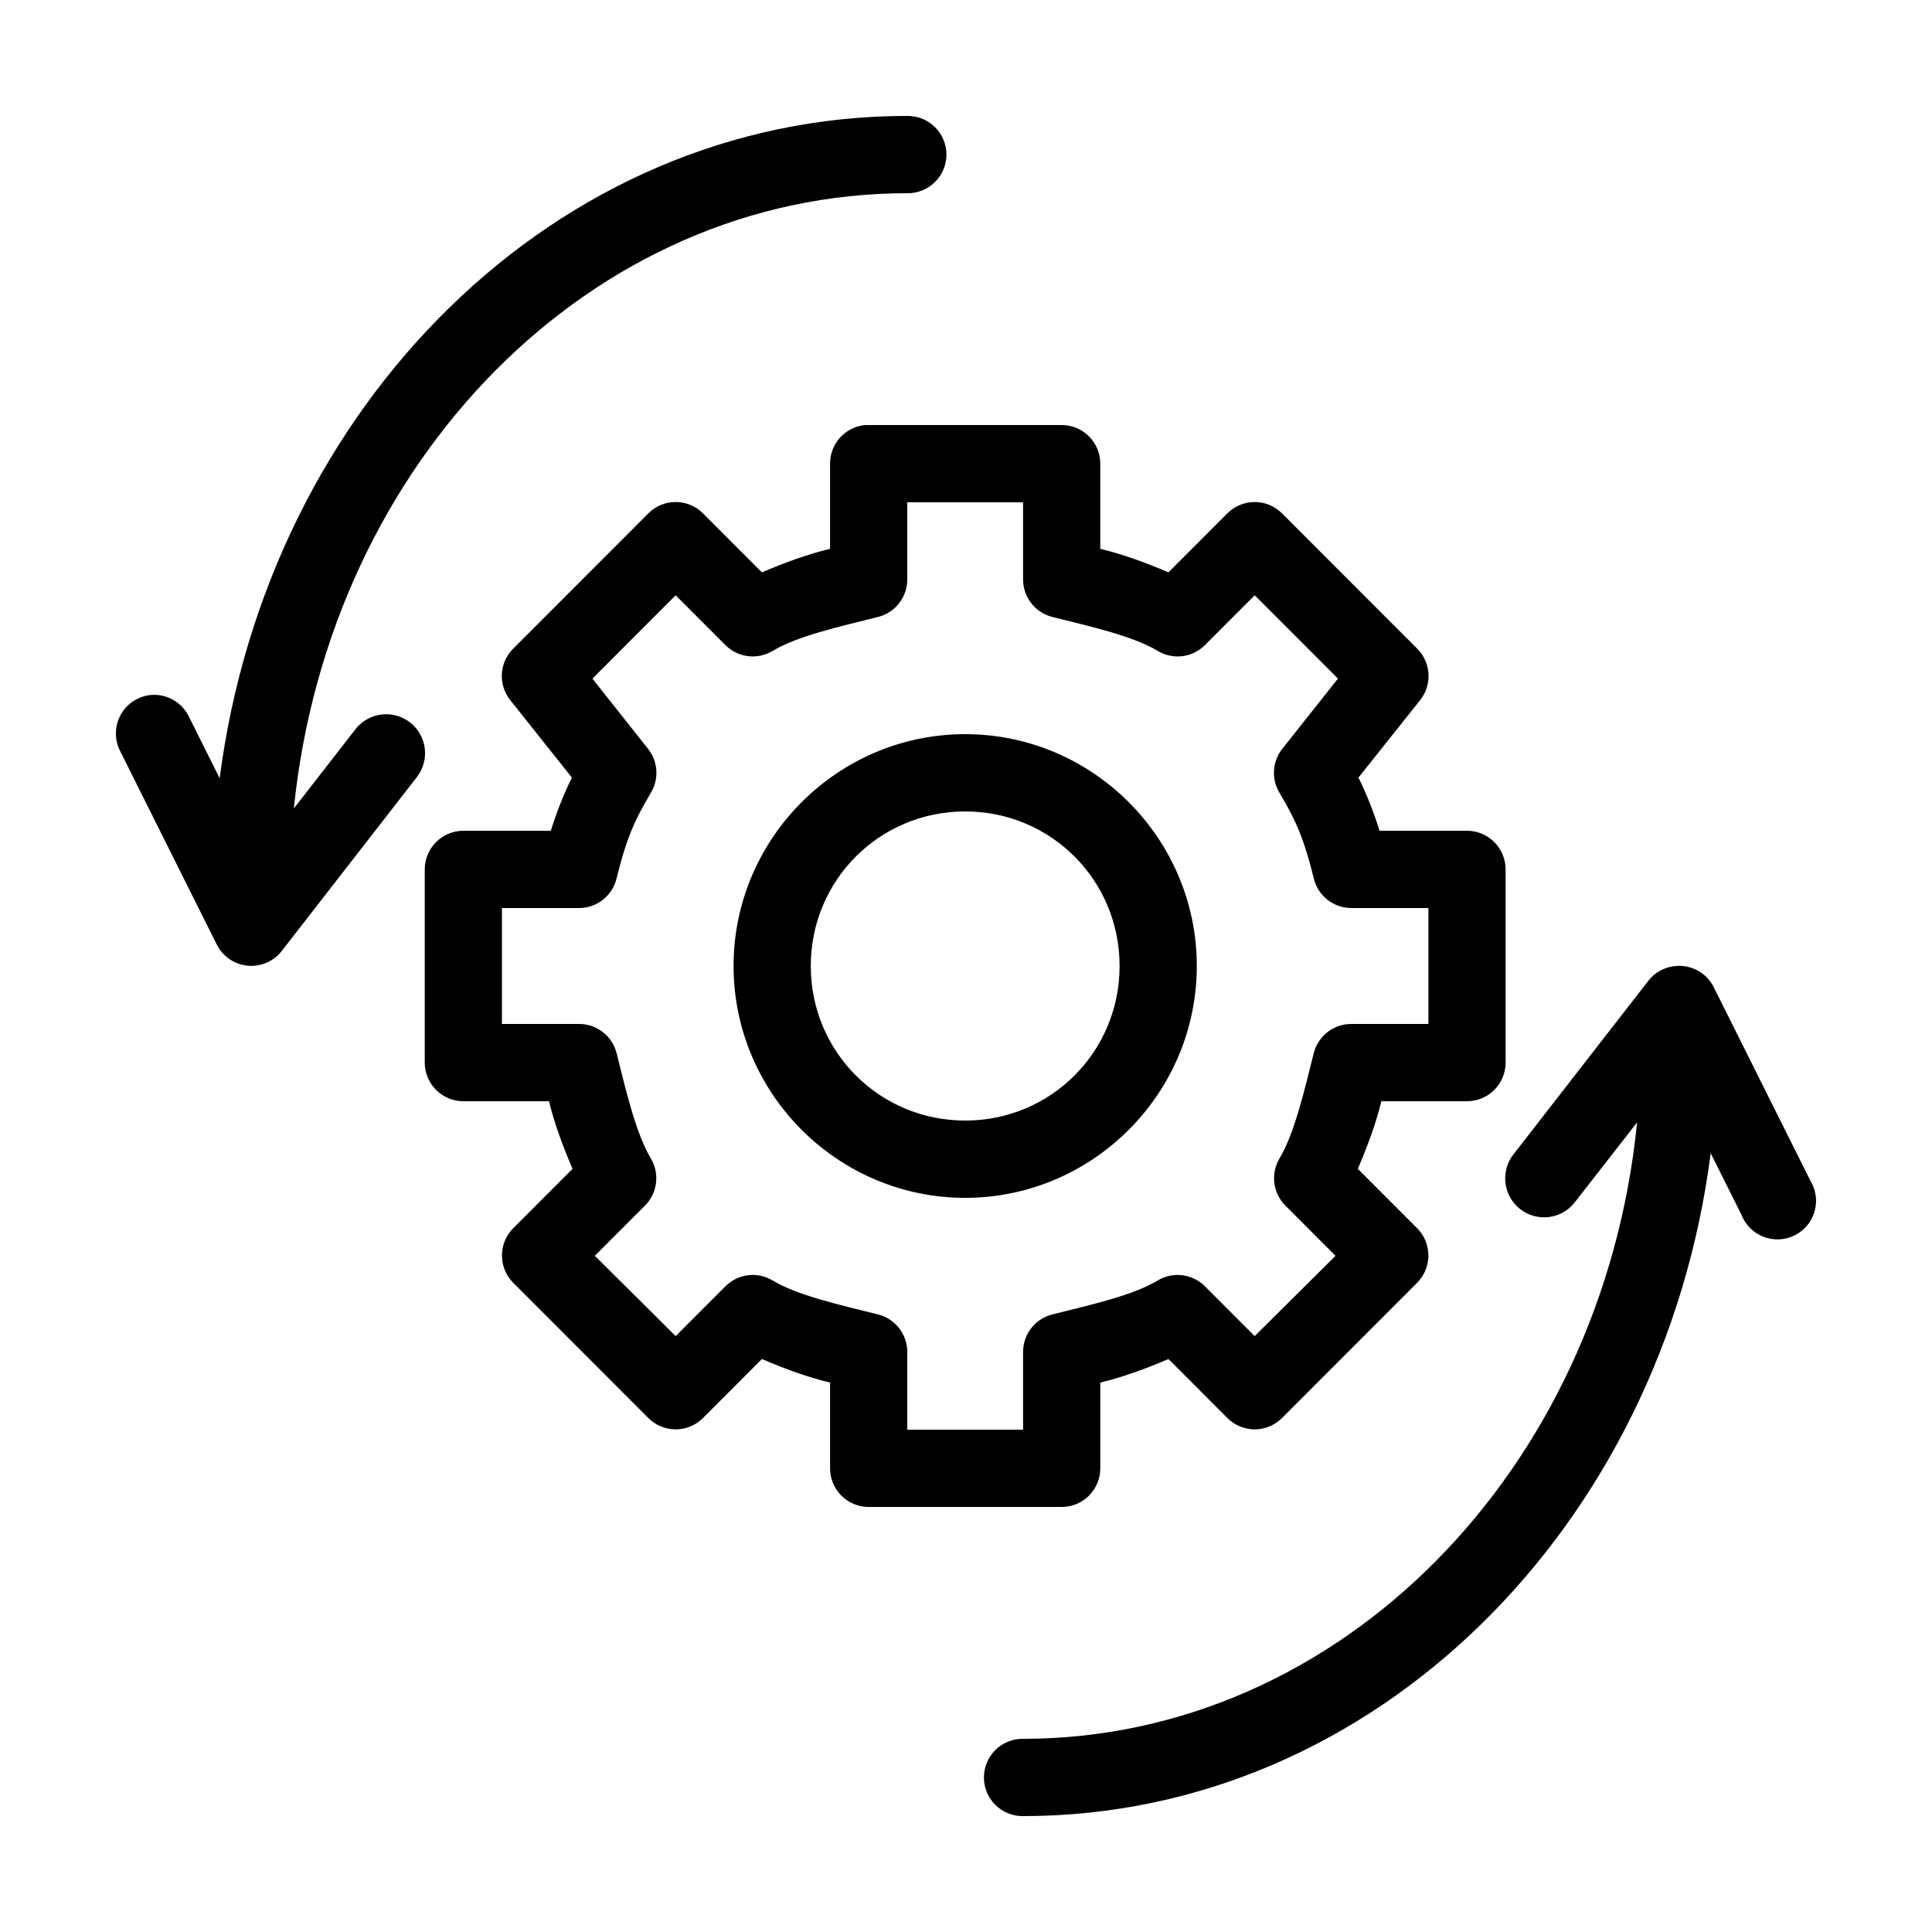 <?xml version="1.0" encoding="UTF-8"?>
<svg width="1200pt" height="1200pt" version="1.1" viewBox="0 0 1200 1200" xmlns="http://www.w3.org/2000/svg">
 <path d="m563.53 72c-218.42 0-397.18 179.98-427.09 411.38l-19.105-38.25c-2.086-4.316-5.41-7.906-9.551-10.312-4.137-2.406-8.902-3.516-13.676-3.188-8 0.621-15.156 5.207-19.07 12.215-3.918 7.008-4.07 15.512-0.414 22.66l59.941 120h0.004c3.648 7.426 10.859 12.445 19.086 13.285 8.227 0.84 16.305-2.625 21.375-9.16l83.918-108c3.926-5.074 5.68-11.5 4.875-17.867-0.809-6.367-4.109-12.152-9.176-16.082-5.07-3.93-11.492-5.68-17.852-4.871-6.359 0.812-12.137 4.117-16.062 9.195l-38.215 49.125c22.074-216.25 185.25-382.12 381.01-382.12h0.004c6.418 0.09 12.602-2.398 17.172-6.91 4.57-4.512 7.144-10.668 7.144-17.09 0-6.426-2.574-12.582-7.144-17.094-4.57-4.512-10.754-7-17.172-6.906zm-26.227 192c-5.961 0.562-11.496 3.336-15.52 7.777-4.019 4.441-6.234 10.227-6.207 16.223v52.875c-13.762 3.328-27.836 8.422-42.336 14.625l-36.715-36.75c-4.488-4.445-10.547-6.934-16.859-6.934s-12.371 2.488-16.859 6.934l-83.918 84c-4.266 4.176-6.82 9.797-7.168 15.762-0.348 5.965 1.543 11.844 5.297 16.488l38.215 48c-5.305 10.605-9.613 21.793-13.113 33h-54.324c-6.359 0-12.457 2.527-16.953 7.027-4.496 4.504-7.023 10.605-7.023 16.973v120c0 6.363 2.527 12.469 7.023 16.969s10.594 7.031 16.953 7.031h53.199c3.309 13.695 8.473 27.562 14.609 42l-36.715 36.75c-4.551 4.508-7.113 10.652-7.113 17.062s2.562 12.551 7.113 17.062l83.918 84c4.488 4.441 10.547 6.93 16.859 6.93s12.371-2.488 16.859-6.93l36.715-36.75c14.5 6.203 28.574 11.297 42.336 14.625v53.25c0 6.363 2.523 12.469 7.019 16.969 4.5 4.5 10.598 7.031 16.957 7.031h119.88c6.359 0 12.457-2.531 16.953-7.031 4.496-4.5 7.023-10.605 7.023-16.969v-53.25c13.758-3.328 27.836-8.422 42.336-14.625l36.715 36.75c4.488 4.441 10.543 6.93 16.855 6.93s12.371-2.488 16.859-6.93l83.918-84h0.004c4.551-4.512 7.113-10.652 7.113-17.062s-2.562-12.555-7.113-17.062l-36.715-36.75c6.137-14.438 11.305-28.305 14.609-42h53.199c6.359 0 12.457-2.531 16.953-7.031 4.496-4.5 7.023-10.605 7.023-16.969v-120c0-6.367-2.527-12.469-7.023-16.973-4.496-4.5-10.594-7.027-16.953-7.027h-54.324c-3.5-11.207-7.809-22.395-13.113-33l38.215-48c3.754-4.644 5.641-10.523 5.297-16.488-0.348-5.965-2.902-11.586-7.168-15.762l-83.918-84h-0.004c-4.488-4.445-10.547-6.934-16.859-6.934s-12.367 2.488-16.855 6.934l-36.715 36.75c-14.5-6.203-28.574-11.297-42.336-14.625v-52.875c0-6.367-2.527-12.469-7.023-16.973-4.496-4.5-10.594-7.027-16.953-7.027h-119.88c-0.75-0.035-1.5-0.035-2.25 0zm26.227 48h71.93v48c0.02 5.371 1.836 10.582 5.164 14.797s7.977 7.191 13.191 8.453c24.492 6.102 50.074 11.902 65.188 21 4.555 2.766 9.898 3.934 15.191 3.324 5.289-0.613 10.227-2.969 14.031-6.699l31.094-31.125 51.699 51.75-34.465 43.5c-3.07 3.824-4.894 8.496-5.231 13.391-0.332 4.894 0.836 9.773 3.359 13.984 11.219 18.676 15.715 30.57 21.355 53.25h-0.004c1.258 5.223 4.234 9.871 8.445 13.203 4.211 3.332 9.414 5.152 14.785 5.172h47.953v72h-47.953c-5.32-0.004-10.488 1.762-14.691 5.023-4.203 3.258-7.207 7.82-8.539 12.977-6.098 24.516-12.266 50.496-21.355 65.625h0.004c-2.719 4.598-3.824 9.969-3.144 15.266 0.68 5.301 3.102 10.219 6.891 13.984l31.094 31.125-50.203 49.875-31.094-31.125c-3.805-3.734-8.742-6.09-14.031-6.699-5.293-0.613-10.637 0.555-15.191 3.324-15.113 9.098-40.699 14.898-65.188 21-5.281 1.273-9.973 4.305-13.305 8.598-3.336 4.289-5.117 9.59-5.051 15.027v48h-71.93v-48c0.066-5.438-1.715-10.738-5.051-15.027-3.336-4.293-8.027-7.324-13.309-8.598-24.488-6.102-50.074-11.902-65.188-21-4.551-2.769-9.895-3.938-15.188-3.324-5.293 0.609-10.23 2.965-14.031 6.699l-31.094 31.125-50.203-49.875 31.094-31.125c3.785-3.766 6.211-8.684 6.891-13.984 0.676-5.297-0.43-10.668-3.144-15.266-9.086-15.129-15.258-41.109-21.355-65.625-1.328-5.156-4.332-9.719-8.535-12.977-4.207-3.262-9.375-5.027-14.691-5.023h-47.953v-72h47.953c5.367-0.02 10.574-1.84 14.785-5.172 4.211-3.332 7.184-7.981 8.441-13.203 5.641-22.68 10.137-34.574 21.355-53.25 2.519-4.211 3.691-9.09 3.356-13.984-0.332-4.894-2.16-9.566-5.231-13.391l-34.465-43.5 51.699-51.75 31.094 31.125h0.004c3.801 3.731 8.738 6.086 14.031 6.699 5.293 0.609 10.637-0.559 15.188-3.324 15.113-9.098 40.695-14.898 65.188-21 5.219-1.262 9.863-4.238 13.191-8.453s5.148-9.426 5.168-14.797zm35.965 144c-79.168 0-143.86 64.754-143.86 144s64.691 144 143.86 144c79.168 0 143.86-64.754 143.86-144s-64.691-144-143.86-144zm0 48c53.254 0 95.906 42.695 95.906 96s-42.656 96-95.906 96c-53.254 0-95.906-42.695-95.906-96s42.656-96 95.906-96zm441.32 96c-6.625 0.531-12.727 3.789-16.859 9l-83.918 108c-3.969 5.066-5.754 11.512-4.961 17.898 0.797 6.391 4.102 12.199 9.188 16.145 5.086 3.941 11.531 5.691 17.91 4.863 6.379-0.828 12.164-4.172 16.074-9.281l38.586-49.5c-21.609 216.82-185.27 382.88-381.38 382.88h0.004c-6.418-0.094-12.605 2.394-17.176 6.906s-7.144 10.668-7.144 17.094c0 6.422 2.574 12.578 7.144 17.09 4.57 4.512 10.758 7 17.176 6.91 218.56 0 397.35-180.14 427.09-411.75l19.105 38.25c2.441 6.297 7.422 11.27 13.719 13.703 6.293 2.43 13.32 2.098 19.359-0.926 6.035-3.019 10.52-8.445 12.352-14.945 1.832-6.504 0.844-13.477-2.723-19.207l-59.941-120c-2.164-4.309-5.57-7.863-9.781-10.203-4.207-2.344-9.023-3.359-13.82-2.922z"/>
</svg>
